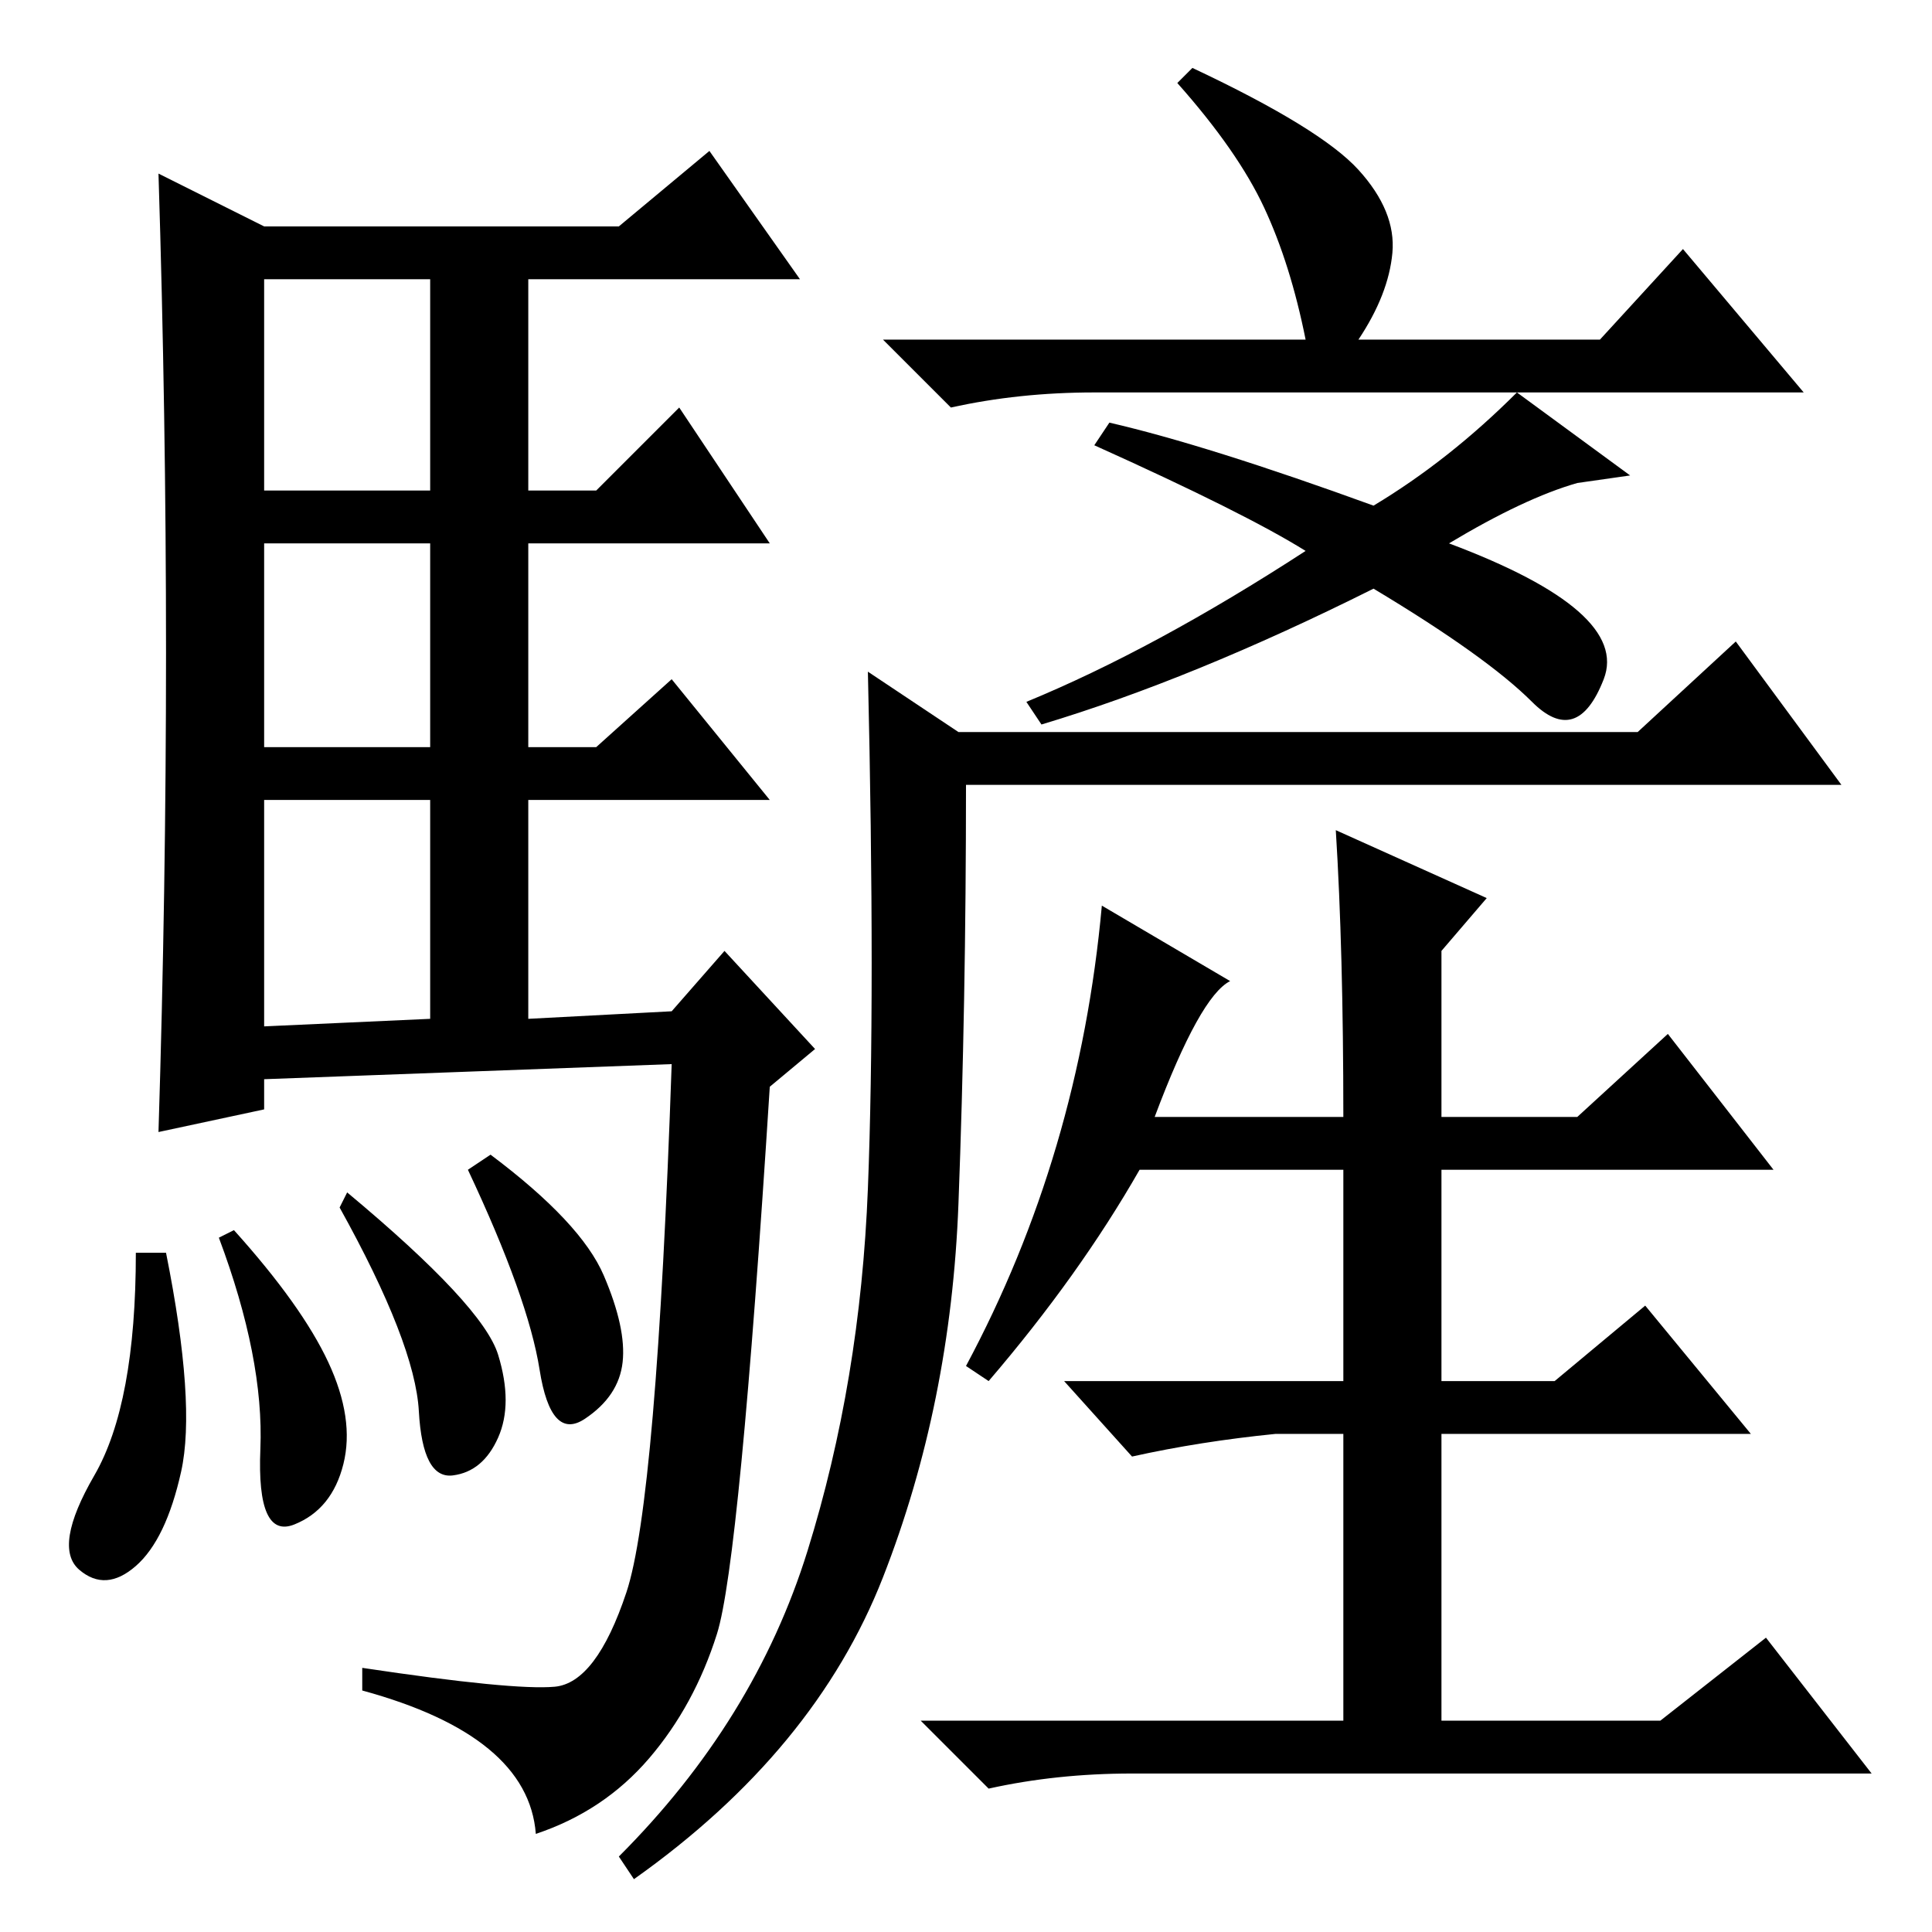 <?xml version="1.0" standalone="no"?>
<!DOCTYPE svg PUBLIC "-//W3C//DTD SVG 1.1//EN" "http://www.w3.org/Graphics/SVG/1.1/DTD/svg11.dtd" >
<svg xmlns="http://www.w3.org/2000/svg" xmlns:xlink="http://www.w3.org/1999/xlink" version="1.1" viewBox="0 -36 256 256">
  <g transform="matrix(1 0 0 -1 0 220)">
   <path fill="currentColor"
d="M22 169.5q0 31.5 -1 63.5l14 -7h47l12 10l12 -17h-36v-28h9l11 11l12 -18h-32v-27h9l10 9l13 -16h-32v-29l19 1l7 8l12 -13l-6 -5q-4 -63 -7 -72.5t-9 -16.5t-15 -10q-1 13 -23 19v3q20 -3 25.5 -2.5t9.5 12.5t6 70l-54 -2v-4l-14 -3q1 32 1 63.5zM35 191h22v28h-22v-28z
M35 157h22v27h-22v-27zM35 120l22 1v29h-22v-30zM22 90q4 -20 2 -29t-6 -12.5t-7.5 -0.5t2 12.5t5.5 29.5h4zM31 93q9 -10 12.5 -17.5t2 -13.5t-6.5 -8t-4.5 10t-5.5 28zM46 98q18 -15 20 -21.5t0 -11t-6 -5t-4.5 8.5t-10.5 27zM65 103q12 -9 15 -16t2.5 -11.5t-5 -7.5
t-6 6.5t-9.5 26.5zM173 211q-2 10 -5.5 17.5t-11.5 16.5l2 2q17 -8 22 -13.5t4.5 -11t-4.5 -11.5h32l11 12l16 -19h-94q-10 0 -19 -2l-9 9h56zM127 159h90l13 12l14 -19h-116q0 -29 -1 -55.5t-10 -49.5t-33 -40l-2 3q18 18 25 40.5t8 48t0 68.5zM163 126q-4 -2 -10 -18h25
q0 22 -1 38l20 -9l-6 -7v-22h18l12 11l14 -18h-44v-28h15l12 10l14 -17h-41v-38h29l14 11l14 -18h-98q-10 0 -19 -2l-9 9h56v38h-9q-10 -1 -19 -3l-9 10h37v28h-27q-8 -14 -20 -28l-3 2q15 28 18 61zM182 189q10 6 19 15l15 -11l-7 -1q-7 -2 -17 -8q24 -9 20.5 -18t-9.5 -3
t-21 15q-24 -12 -44 -18l-2 3q17 7 37 20q-8 5 -28 14l2 3q13 -3 35 -11z" />
  </g>

</svg>
